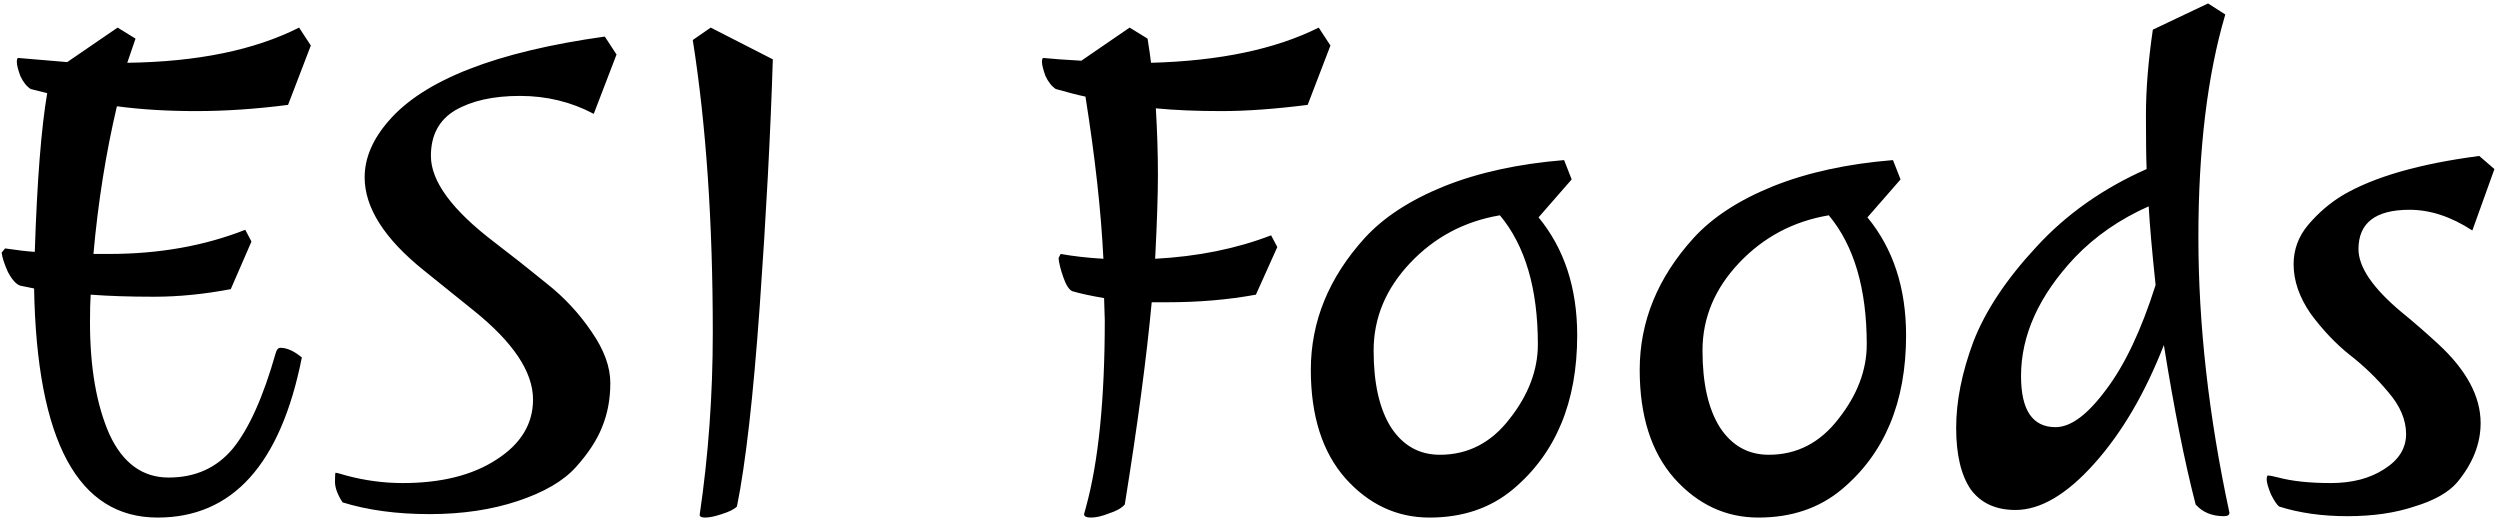 <svg width="192" height="40" viewBox="0 0 192 40" fill="none" xmlns="http://www.w3.org/2000/svg">
<path d="M19.313 18.549L17.723 22.206C15.674 22.595 13.713 22.789 11.84 22.789C9.967 22.789 8.342 22.736 6.964 22.63C6.929 23.125 6.911 23.831 6.911 24.75C6.911 28.213 7.406 31.075 8.395 33.336C9.42 35.562 10.939 36.675 12.953 36.675C15.002 36.675 16.645 35.933 17.882 34.449C19.119 32.93 20.214 30.492 21.168 27.135C21.239 26.852 21.362 26.711 21.539 26.711C22.034 26.711 22.581 26.958 23.182 27.453C21.557 35.65 17.864 39.749 12.105 39.749C5.992 39.749 2.83 33.884 2.618 22.153L1.558 21.941C1.24 21.835 0.922 21.482 0.604 20.881C0.321 20.245 0.162 19.75 0.127 19.397L0.392 19.079C1.346 19.22 2.106 19.309 2.671 19.344C2.848 13.903 3.166 9.839 3.625 7.154L2.353 6.836C2.035 6.624 1.77 6.288 1.558 5.829C1.381 5.334 1.293 4.981 1.293 4.769C1.293 4.557 1.328 4.451 1.399 4.451L5.162 4.769L9.031 2.119L10.409 2.967L9.773 4.822C15.144 4.751 19.543 3.85 22.97 2.119L23.871 3.497L22.122 8.055C19.649 8.373 17.299 8.532 15.073 8.532C12.847 8.532 10.815 8.408 8.978 8.161C8.13 11.765 7.529 15.546 7.176 19.503H8.395C12.211 19.503 15.691 18.885 18.836 17.648L19.313 18.549ZM47.35 4.186L45.601 8.744C43.869 7.825 41.979 7.366 39.93 7.366C37.88 7.366 36.22 7.737 34.948 8.479C33.711 9.221 33.093 10.387 33.093 11.977C33.093 13.92 34.718 16.129 37.969 18.602C39.311 19.627 40.654 20.687 41.997 21.782C43.339 22.842 44.488 24.079 45.442 25.492C46.396 26.87 46.873 28.177 46.873 29.414C46.873 30.651 46.661 31.781 46.237 32.806C45.848 33.795 45.177 34.82 44.223 35.88C43.269 36.94 41.785 37.806 39.771 38.477C37.757 39.148 35.495 39.484 32.987 39.484C30.478 39.484 28.252 39.184 26.309 38.583C25.92 37.982 25.726 37.452 25.726 36.993C25.726 36.534 25.743 36.304 25.779 36.304C25.849 36.304 26.114 36.375 26.574 36.516C28.022 36.905 29.471 37.099 30.92 37.099C33.888 37.099 36.29 36.498 38.128 35.297C40 34.096 40.937 32.559 40.937 30.686C40.937 28.566 39.417 26.287 36.379 23.849C35.107 22.824 33.835 21.8 32.563 20.775C29.524 18.337 28.005 15.952 28.005 13.62C28.005 12.136 28.623 10.687 29.86 9.274C32.58 6.129 38.11 3.974 46.449 2.808L47.35 4.186ZM56.597 38.901C56.385 39.113 55.996 39.307 55.431 39.484C54.901 39.661 54.477 39.749 54.159 39.749C53.876 39.749 53.735 39.678 53.735 39.537C54.406 34.979 54.742 30.315 54.742 25.545C54.742 17.065 54.23 9.574 53.205 3.073L54.583 2.119L59.353 4.557C59.176 10.246 58.84 16.57 58.346 23.531C57.851 30.456 57.268 35.58 56.597 38.901ZM84.847 24.591L84.794 22.895C83.769 22.718 82.956 22.542 82.356 22.365C82.108 22.259 81.879 21.906 81.667 21.305C81.455 20.704 81.331 20.21 81.296 19.821L81.455 19.503C82.444 19.68 83.539 19.803 84.741 19.874C84.564 16.235 84.105 12.083 83.363 7.419C82.833 7.313 82.073 7.119 81.084 6.836C80.766 6.624 80.501 6.288 80.289 5.829C80.112 5.334 80.024 4.981 80.024 4.769C80.024 4.557 80.059 4.451 80.13 4.451C80.801 4.522 81.773 4.592 83.045 4.663L86.755 2.119L88.133 2.967C88.274 3.85 88.362 4.469 88.398 4.822C93.662 4.681 97.955 3.78 101.277 2.119L102.178 3.497L100.429 8.055C97.92 8.373 95.712 8.532 93.804 8.532C91.896 8.532 90.217 8.461 88.769 8.32C88.875 10.122 88.928 11.818 88.928 13.408C88.928 14.963 88.857 17.118 88.716 19.874C92.002 19.697 94.97 19.097 97.62 18.072L98.097 18.973L96.454 22.63C94.334 23.019 92.072 23.213 89.67 23.213H88.451C88.062 27.418 87.373 32.594 86.384 38.742C86.136 39.025 85.73 39.254 85.165 39.431C84.635 39.643 84.175 39.749 83.787 39.749C83.433 39.749 83.257 39.661 83.257 39.484L83.416 38.901C84.37 35.403 84.847 30.633 84.847 24.591ZM120.705 13.779L118.161 16.694C120.14 19.097 121.129 22.118 121.129 25.757C121.129 30.88 119.486 34.82 116.2 37.576C114.469 39.025 112.331 39.749 109.787 39.749C107.279 39.749 105.123 38.742 103.321 36.728C101.555 34.714 100.671 31.94 100.671 28.407C100.671 24.697 102.049 21.323 104.805 18.284C106.254 16.694 108.286 15.369 110.9 14.309C113.55 13.249 116.624 12.578 120.122 12.295L120.705 13.779ZM110.582 34.926C112.738 34.926 114.522 34.007 115.935 32.17C117.384 30.333 118.108 28.425 118.108 26.446C118.108 22.171 117.137 18.867 115.193 16.535C112.473 16.994 110.176 18.213 108.303 20.192C106.431 22.171 105.494 24.414 105.494 26.923C105.494 29.432 105.936 31.393 106.819 32.806C107.738 34.219 108.992 34.926 110.582 34.926ZM145.963 13.779L143.419 16.694C145.398 19.097 146.387 22.118 146.387 25.757C146.387 30.88 144.744 34.82 141.458 37.576C139.727 39.025 137.589 39.749 135.045 39.749C132.536 39.749 130.381 38.742 128.579 36.728C126.812 34.714 125.929 31.94 125.929 28.407C125.929 24.697 127.307 21.323 130.063 18.284C131.512 16.694 133.543 15.369 136.158 14.309C138.808 13.249 141.882 12.578 145.38 12.295L145.963 13.779ZM135.84 34.926C137.995 34.926 139.78 34.007 141.193 32.17C142.642 30.333 143.366 28.425 143.366 26.446C143.366 22.171 142.394 18.867 140.451 16.535C137.73 16.994 135.434 18.213 133.561 20.192C131.688 22.171 130.752 24.414 130.752 26.923C130.752 29.432 131.194 31.393 132.077 32.806C132.996 34.219 134.25 34.926 135.84 34.926ZM165.338 2.278L169.578 0.264L170.903 1.112C169.525 5.776 168.836 11.482 168.836 18.231C168.836 24.944 169.631 31.993 171.221 39.378C171.221 39.555 171.08 39.643 170.797 39.643C169.878 39.643 169.154 39.343 168.624 38.742C167.776 35.456 166.963 31.375 166.186 26.499C164.737 30.209 162.953 33.248 160.833 35.615C158.713 37.982 156.699 39.166 154.791 39.166C153.272 39.166 152.123 38.636 151.346 37.576C150.604 36.481 150.233 34.908 150.233 32.859C150.233 30.81 150.675 28.601 151.558 26.234C152.477 23.867 154.084 21.446 156.381 18.973C158.678 16.464 161.504 14.468 164.861 12.984C164.826 12.171 164.808 10.793 164.808 8.85C164.808 6.871 164.985 4.681 165.338 2.278ZM165.55 21.888C165.267 19.203 165.091 17.189 165.02 15.846C162.794 16.835 160.904 18.143 159.349 19.768C156.593 22.701 155.215 25.739 155.215 28.884C155.215 31.499 156.098 32.806 157.865 32.806C159.031 32.806 160.321 31.852 161.734 29.944C163.183 28.036 164.455 25.351 165.55 21.888ZM191.572 12.984L189.876 17.701C188.251 16.641 186.643 16.111 185.053 16.111C182.438 16.111 181.131 17.118 181.131 19.132C181.131 20.51 182.226 22.118 184.417 23.955C185.371 24.732 186.307 25.545 187.226 26.393C189.417 28.407 190.512 30.439 190.512 32.488C190.512 34.078 189.911 35.597 188.71 37.046C188.039 37.823 186.943 38.442 185.424 38.901C183.94 39.396 182.226 39.643 180.283 39.643C178.34 39.643 176.591 39.396 175.036 38.901C174.859 38.76 174.647 38.442 174.4 37.947C174.188 37.417 174.082 37.046 174.082 36.834C174.082 36.622 174.117 36.516 174.188 36.516C174.294 36.516 174.559 36.569 174.983 36.675C176.043 36.958 177.386 37.099 179.011 37.099C180.636 37.099 181.997 36.746 183.092 36.039C184.223 35.332 184.788 34.431 184.788 33.336C184.788 32.241 184.329 31.163 183.41 30.103C182.527 29.043 181.537 28.089 180.442 27.241C179.382 26.393 178.393 25.351 177.474 24.114C176.591 22.842 176.149 21.57 176.149 20.298C176.149 19.167 176.52 18.16 177.262 17.277C178.039 16.358 178.923 15.599 179.912 14.998C182.315 13.585 185.813 12.578 190.406 11.977L191.572 12.984Z" fill="black"/>
</svg>
